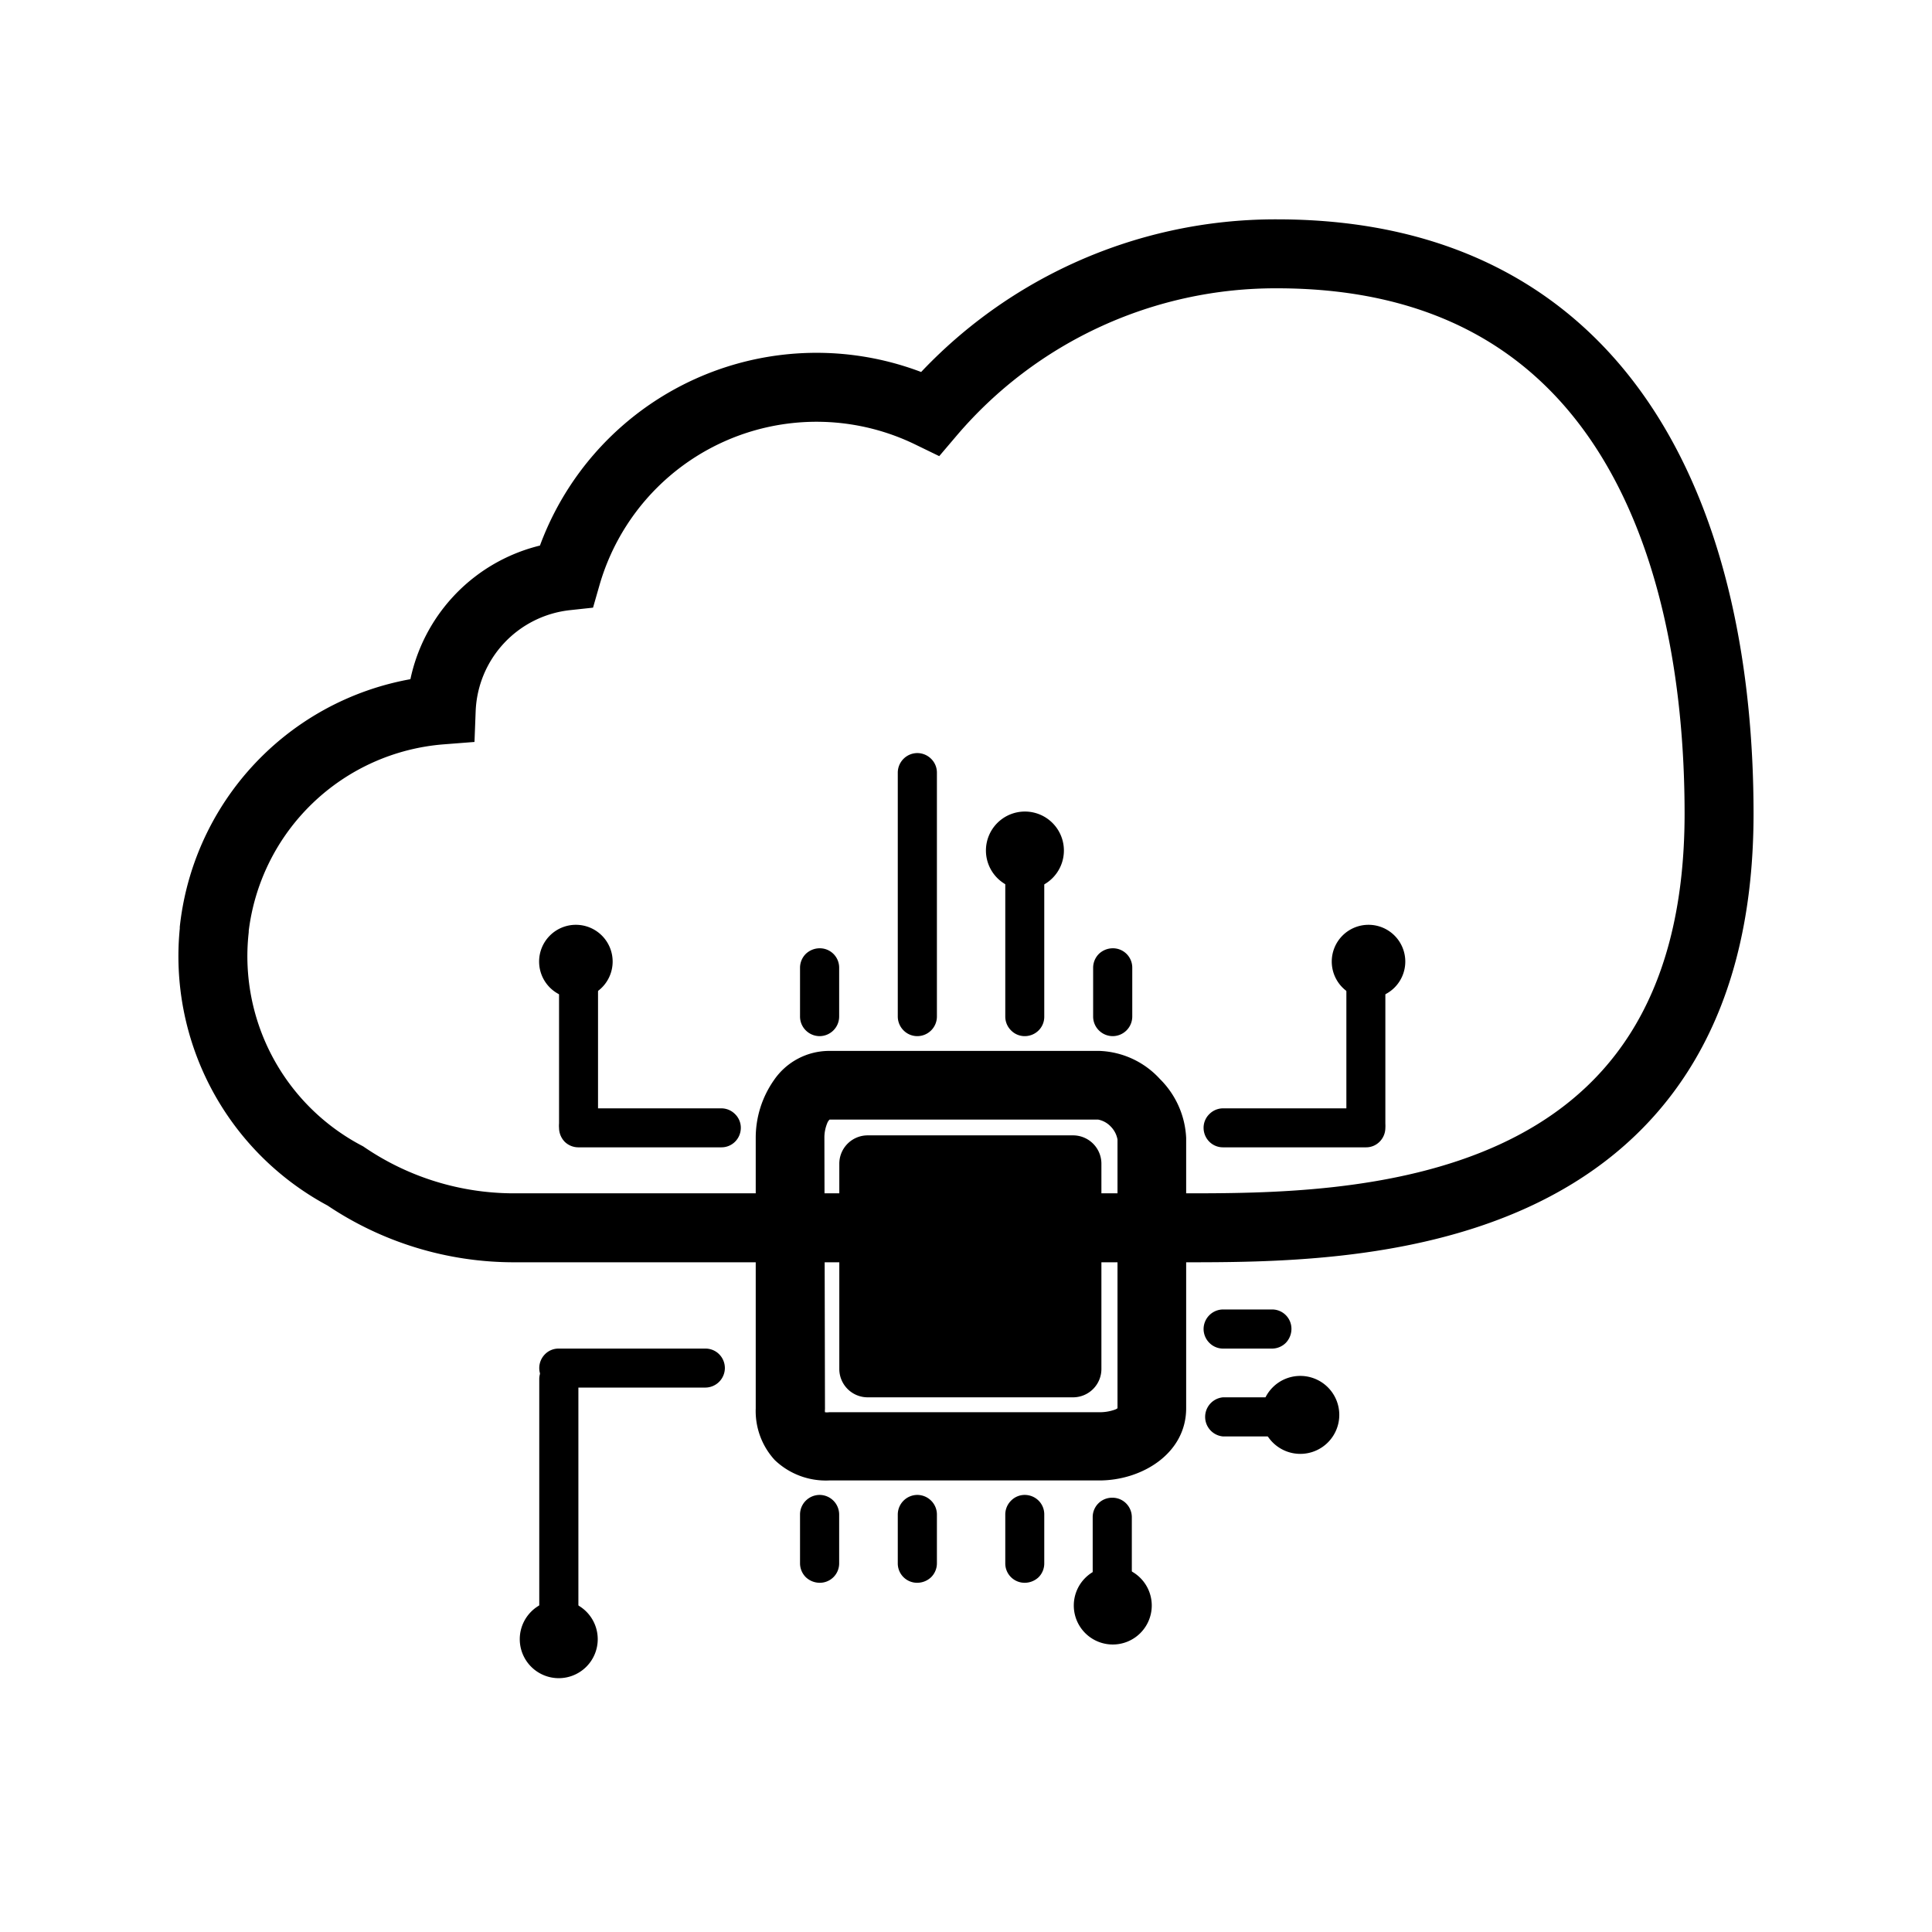<svg class='technology' id="Layer_9" data-name="Layer 9" xmlns="http://www.w3.org/2000/svg" viewBox="0 0 130.84 130.84"><defs><style>.cls-1{fill:none;stroke:currentColor;stroke-miterlimit:10;stroke-width:4.67px;}.cls-2{fill:none;}.cls-3,.cls-4{fill:currentColor;}.cls-3{stroke:none;stroke-width:2px;}</style></defs><path class="cls-1" d="M86.49,17.19A30.69,30.69,0,0,0,63,28,17.63,17.63,0,0,0,38.35,39a9.5,9.5,0,0,0-8.47,9.08A16.78,16.78,0,0,0,14.51,62.9V63a16.83,16.83,0,0,0,8.88,16.64,20.33,20.33,0,0,0,11.43,3.51H80.17c11.21,0,36.25,0,36.25-28.06C116.41,36.27,109.44,17.19,86.49,17.19Z"/><path class="cls-2" d="M77.49,74H53.73V97.76H77.49Z"/><path class="cls-3" d="M56.15,100.26h18.3c2.88,0,5.88-1.82,5.88-4.89V77.07a6,6,0,0,0-1.78-4,5.83,5.83,0,0,0-4.1-1.9H56.15a4.54,4.54,0,0,0-3.75,2,6.8,6.8,0,0,0-1.22,3.91v18.3a4.9,4.9,0,0,0,1.29,3.5A5,5,0,0,0,56.15,100.26Zm-.32-23.19A2.57,2.57,0,0,1,56.05,76a.73.73,0,0,1,.13-.18H74.36a1.59,1.59,0,0,1,.86.47,1.67,1.67,0,0,1,.46.88v18.2a.69.69,0,0,1-.22.11,3.08,3.08,0,0,1-1,.16H56.15a.94.94,0,0,1-.28,0h0a1,1,0,0,1,0-.22Zm.37-1.29a0,0,0,0,1,0,0A0,0,0,0,1,56.2,75.78Z"/><path class="cls-4" d="M86.14,84.71H82.83a1.31,1.31,0,0,1-1.32-1.32,1.29,1.29,0,0,1,.39-.93,1.31,1.31,0,0,1,.93-.39h3.31a1.31,1.31,0,0,1,1.32,1.32,1.3,1.3,0,0,1-1.32,1.32Z"/><path class="cls-4" d="M86.14,91.33H82.83a1.31,1.31,0,0,1-.93-.39,1.33,1.33,0,0,1-.39-.94,1.33,1.33,0,0,1,1.32-1.32h3.31A1.31,1.31,0,0,1,87.46,90a1.37,1.37,0,0,1-.38.94A1.33,1.33,0,0,1,86.14,91.33Z"/><path class="cls-4" d="M86.14,97.28H82.83a1.33,1.33,0,0,1,0-2.65h3.31A1.31,1.31,0,0,1,87.46,96a1.35,1.35,0,0,1-.38.94A1.33,1.33,0,0,1,86.14,97.28Z"/><path class="cls-4" d="M55.51,70.17a1.33,1.33,0,0,1-.94-.39,1.32,1.32,0,0,1-.39-.94v-3.3a1.33,1.33,0,0,1,.39-.94,1.37,1.37,0,0,1,.94-.38,1.31,1.31,0,0,1,1.32,1.32v3.3a1.33,1.33,0,0,1-1.32,1.33Z"/><path class="cls-4" d="M62.12,70.17a1.31,1.31,0,0,1-.93-.39,1.33,1.33,0,0,1-.39-.94V52.31A1.33,1.33,0,0,1,62.12,51a1.33,1.33,0,0,1,.94.39,1.31,1.31,0,0,1,.39.93V68.84a1.33,1.33,0,0,1-1.33,1.33Z"/><path class="cls-4" d="M69.4,70.17a1.29,1.29,0,0,1-.93-.39,1.31,1.31,0,0,1-.39-.93V58.93a1.33,1.33,0,0,1,.39-.94,1.29,1.29,0,0,1,.93-.39,1.31,1.31,0,0,1,1.32,1.33v9.92a1.3,1.3,0,0,1-.38.93A1.33,1.33,0,0,1,69.4,70.17Z"/><path class="cls-4" d="M75.36,70.17a1.33,1.33,0,0,1-.94-.39,1.32,1.32,0,0,1-.39-.94v-3.3a1.33,1.33,0,0,1,.39-.94,1.37,1.37,0,0,1,.94-.38,1.31,1.31,0,0,1,1.32,1.32v3.3a1.33,1.33,0,0,1-1.32,1.33Z"/><path class="cls-4" d="M55.51,107.19a1.37,1.37,0,0,1-.94-.38,1.33,1.33,0,0,1-.39-.94v-3.3a1.32,1.32,0,0,1,.39-.94,1.33,1.33,0,0,1,.94-.39,1.33,1.33,0,0,1,1.32,1.33v3.3a1.31,1.31,0,0,1-1.32,1.32Z"/><path class="cls-4" d="M62.12,107.19a1.31,1.31,0,0,1-1.32-1.32v-3.3a1.33,1.33,0,0,1,1.32-1.33,1.33,1.33,0,0,1,.94.39,1.32,1.32,0,0,1,.39.94v3.3a1.33,1.33,0,0,1-.39.94A1.37,1.37,0,0,1,62.12,107.19Z"/><path class="cls-4" d="M69.4,107.19a1.31,1.31,0,0,1-1.32-1.32v-3.3a1.32,1.32,0,0,1,.39-.94,1.29,1.29,0,0,1,.93-.39,1.33,1.33,0,0,1,.94.39,1.31,1.31,0,0,1,.38.94v3.3a1.32,1.32,0,0,1-.38.94A1.37,1.37,0,0,1,69.4,107.19Z"/><path class="cls-4" d="M75.36,108a1.42,1.42,0,0,1-1-.48,1.43,1.43,0,0,1-.36-1v-3.77a1.31,1.31,0,0,1,1.33-1.32,1.3,1.3,0,0,1,.93.38,1.33,1.33,0,0,1,.39.94v3.77A1.42,1.42,0,0,1,75.36,108Z"/><path class="cls-4" d="M72.67,76.89H58.76a1.92,1.92,0,0,0-1.92,1.92v13.9a1.92,1.92,0,0,0,1.92,1.92H72.67a1.92,1.92,0,0,0,1.92-1.92V78.81A1.92,1.92,0,0,0,72.67,76.89Z"/><path class="cls-4" d="M37.84,92.09a1.31,1.31,0,0,0-1.32,1.32v16.53a1.33,1.33,0,0,0,1.32,1.32,1.33,1.33,0,0,0,.94-.39,1.29,1.29,0,0,0,.39-.93V93.41a1.33,1.33,0,0,0-.39-.94A1.37,1.37,0,0,0,37.84,92.09Z"/><path class="cls-4" d="M47.77,91.33H37.84a1.28,1.28,0,0,0-.93.38,1.33,1.33,0,0,0-.39.94,1.31,1.31,0,0,0,.39.93,1.29,1.29,0,0,0,.93.39h9.93a1.33,1.33,0,0,0,1.32-1.32,1.33,1.33,0,0,0-.39-.94A1.3,1.3,0,0,0,47.77,91.33Z"/><path class="cls-4" d="M37.84,113.65A2.64,2.64,0,1,0,35.2,111,2.64,2.64,0,0,0,37.84,113.65Z"/><path class="cls-4" d="M69.41,60.24a2.64,2.64,0,1,0-2.64-2.64A2.64,2.64,0,0,0,69.41,60.24Z"/><path class="cls-4" d="M75.36,111.37a2.64,2.64,0,1,0-2.64-2.64A2.64,2.64,0,0,0,75.36,111.37Z"/><path class="cls-4" d="M88.06,98.46a2.64,2.64,0,1,0-2.64-2.63A2.64,2.64,0,0,0,88.06,98.46Z"/><path class="cls-4" d="M92.5,75.06H82.83a1.31,1.31,0,0,0-.93.39,1.29,1.29,0,0,0-.39.93,1.33,1.33,0,0,0,.39.94,1.3,1.3,0,0,0,.93.38H92.5a1.28,1.28,0,0,0,.93-.38,1.33,1.33,0,0,0,.39-.94,1.33,1.33,0,0,0-1.32-1.32Z"/><path class="cls-4" d="M92.5,64.86a1.37,1.37,0,0,0-.94.38,1.32,1.32,0,0,0-.38.94V76.1a1.28,1.28,0,0,0,.38.93,1.33,1.33,0,0,0,.94.39,1.33,1.33,0,0,0,1.32-1.32V66.18a1.31,1.31,0,0,0-1.32-1.32Z"/><path class="cls-4" d="M92.68,67.61a2.49,2.49,0,1,0-2.49-2.49A2.49,2.49,0,0,0,92.68,67.61Z"/><path class="cls-4" d="M39.18,75.06h9.67a1.31,1.31,0,0,1,.93.39,1.29,1.29,0,0,1,.39.93,1.33,1.33,0,0,1-.39.94,1.3,1.3,0,0,1-.93.38H39.18a1.32,1.32,0,0,1-.94-.38,1.37,1.37,0,0,1-.38-.94,1.31,1.31,0,0,1,1.32-1.32Z"/><path class="cls-4" d="M39.18,64.86a1.3,1.3,0,0,1,1.32,1.32V76.1a1.32,1.32,0,1,1-2.64,0V66.18a1.3,1.3,0,0,1,1.32-1.32Z"/><path class="cls-4" d="M39,67.61a2.49,2.49,0,1,0-2.49-2.49A2.49,2.49,0,0,0,39,67.61Z"/></svg>